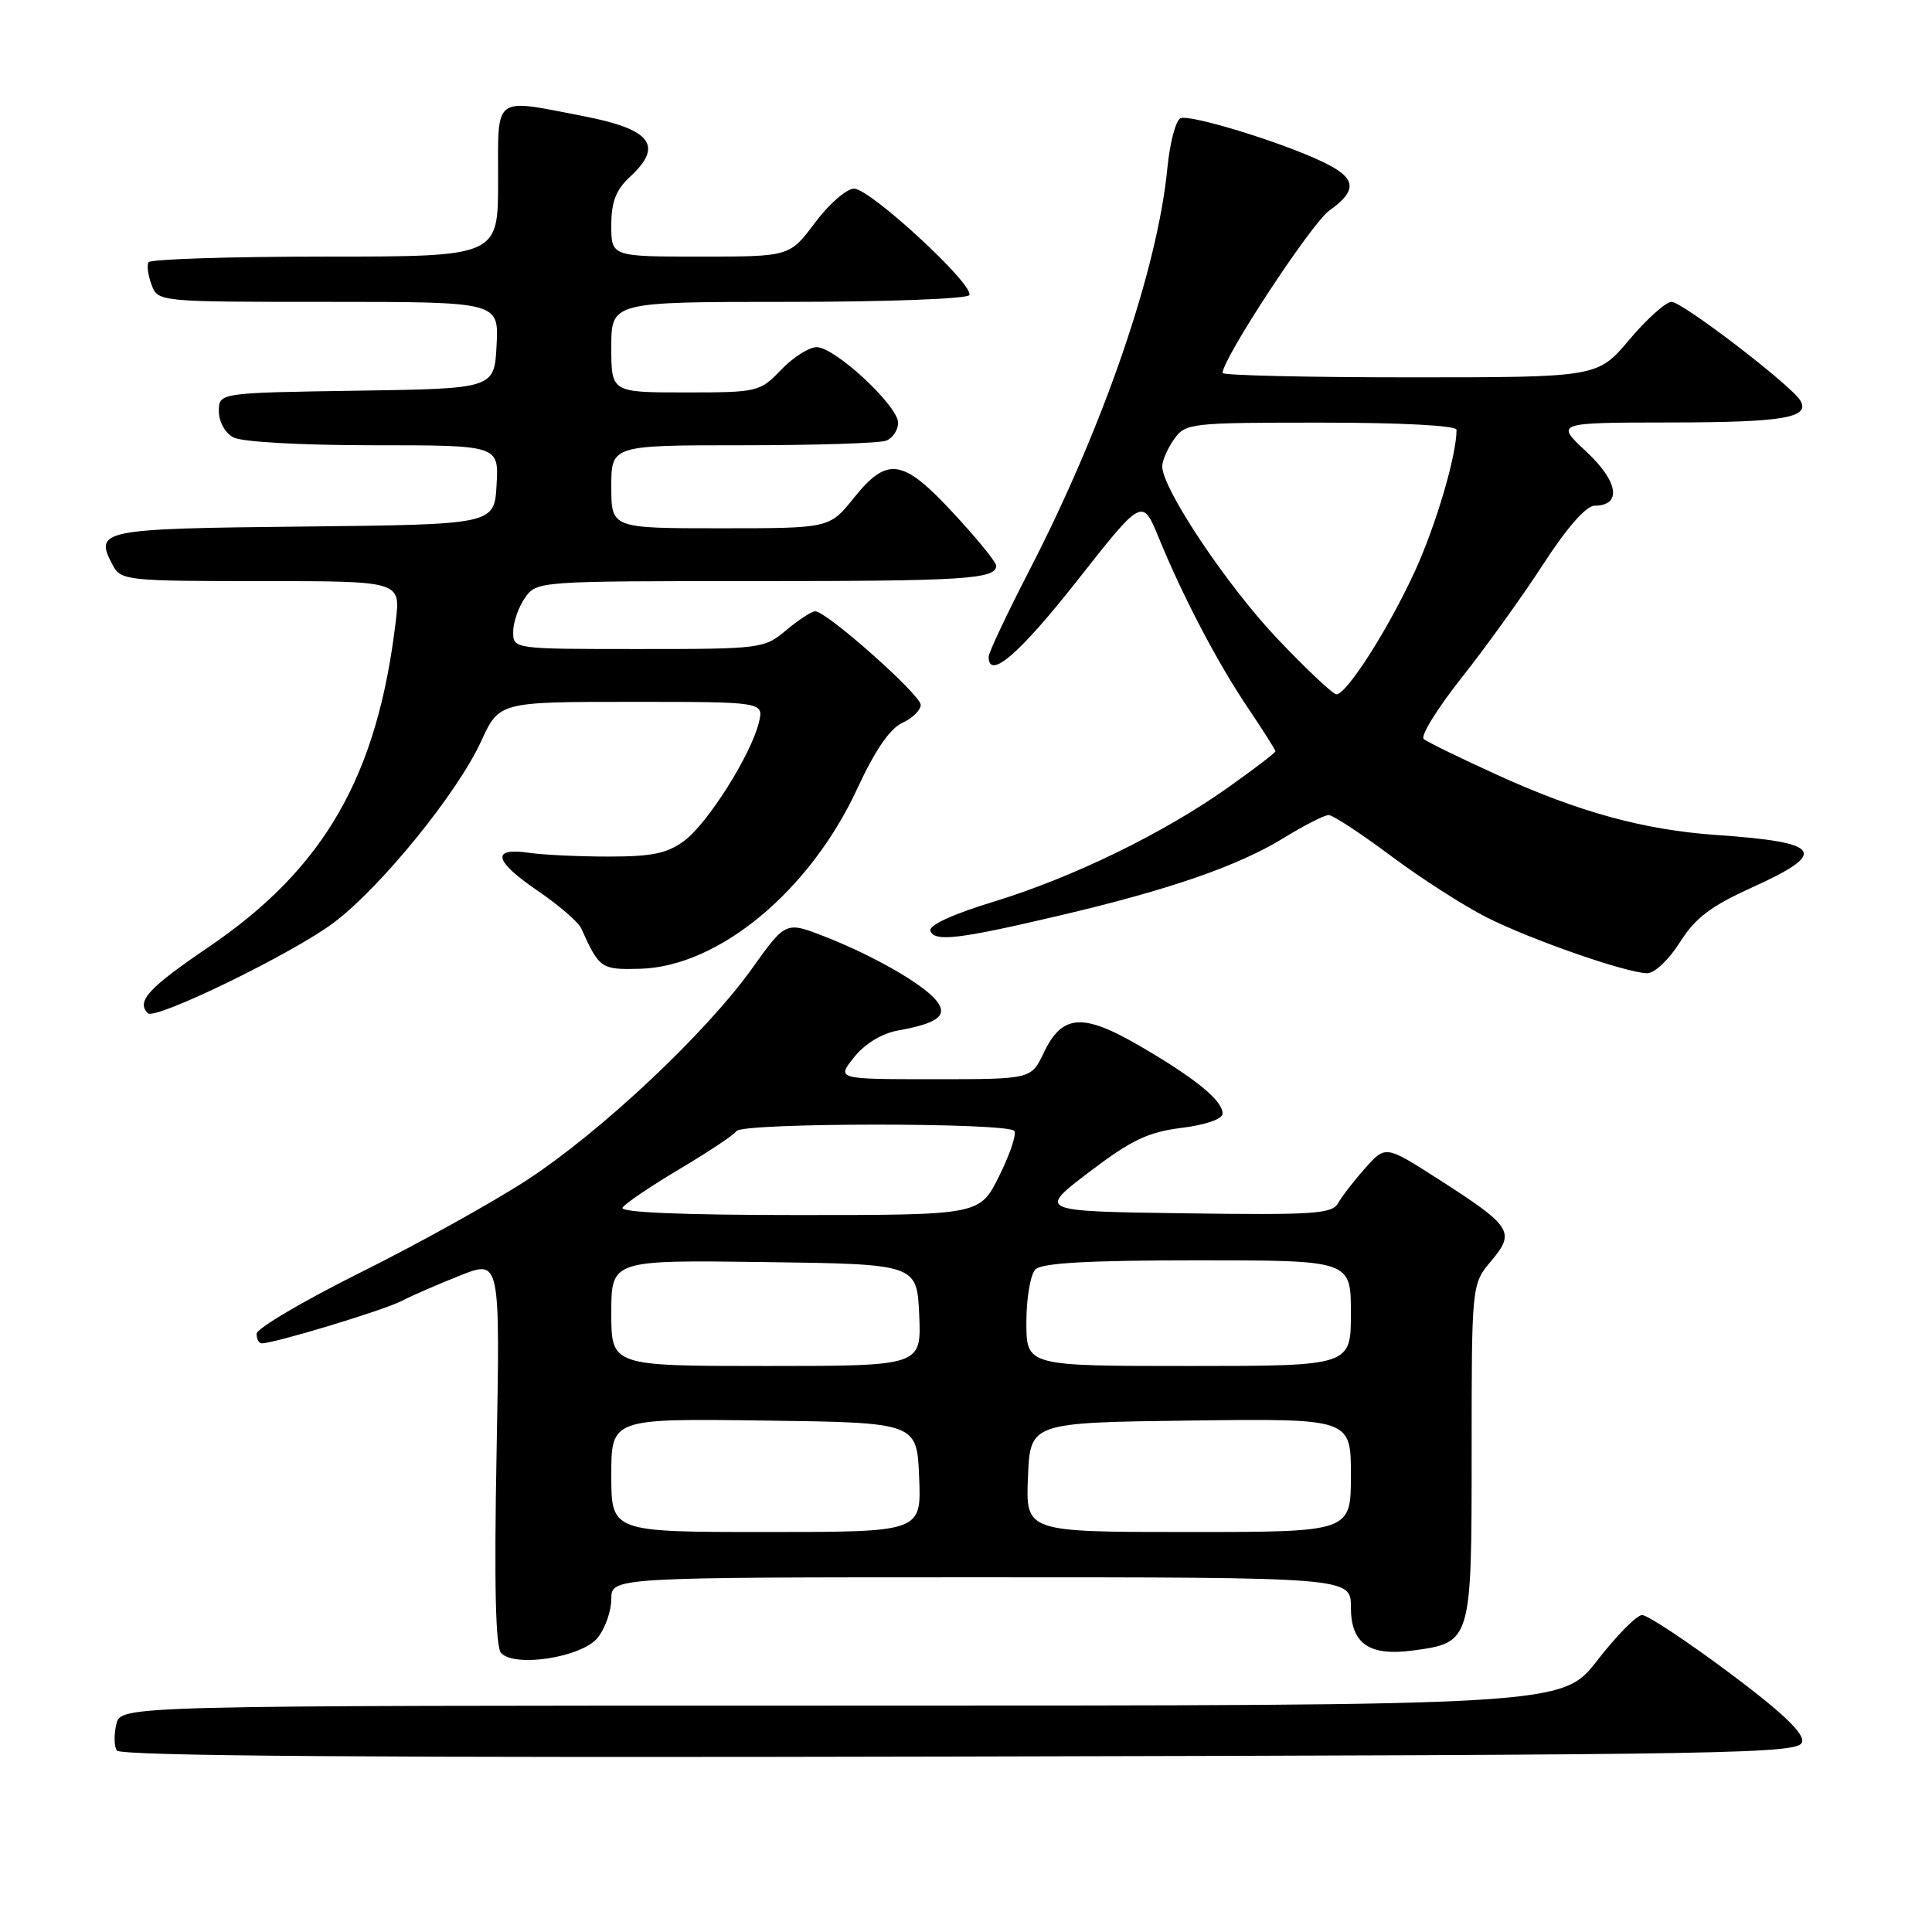 <?xml version="1.0" encoding="UTF-8" standalone="no"?>
<!DOCTYPE svg PUBLIC "-//W3C//DTD SVG 1.1//EN" "http://www.w3.org/Graphics/SVG/1.1/DTD/svg11.dtd" >
<svg xmlns="http://www.w3.org/2000/svg" xmlns:xlink="http://www.w3.org/1999/xlink" version="1.1" viewBox="0 0 256 256">
 <g >
 <path fill="currentColor"
d=" M 238.80 230.79 C 239.03 229.61 236.00 226.76 228.99 221.54 C 223.42 217.39 218.29 214.00 217.59 214.00 C 216.89 214.00 214.22 216.70 211.66 220.00 C 207.00 226.00 207.00 226.00 111.52 226.00 C 16.04 226.00 16.04 226.00 15.42 228.44 C 15.09 229.79 15.11 231.36 15.47 231.95 C 15.93 232.69 49.73 232.93 127.30 232.75 C 231.18 232.52 238.49 232.39 238.80 230.79 Z  M 79.19 217.02 C 80.18 215.79 81.00 213.48 81.00 211.89 C 81.00 209.00 81.00 209.00 130.00 209.00 C 179.00 209.00 179.00 209.00 179.00 212.96 C 179.00 217.80 181.41 219.48 187.22 218.70 C 194.97 217.66 195.00 217.56 195.00 192.42 C 195.00 170.15 195.00 170.15 197.61 167.06 C 200.82 163.23 200.35 162.50 190.55 156.22 C 183.60 151.76 183.60 151.76 180.91 154.77 C 179.43 156.43 177.81 158.52 177.31 159.42 C 176.51 160.85 174.06 161.01 156.95 160.77 C 137.50 160.50 137.50 160.50 144.31 155.31 C 149.91 151.06 152.10 150.01 156.56 149.45 C 159.78 149.05 162.00 148.27 162.00 147.56 C 162.00 145.82 158.44 142.91 151.07 138.62 C 143.45 134.18 140.74 134.37 138.29 139.53 C 136.63 143.00 136.63 143.00 123.74 143.00 C 110.85 143.00 110.85 143.00 113.17 140.09 C 114.61 138.29 116.84 136.93 119.02 136.54 C 124.38 135.57 125.68 134.52 124.02 132.52 C 122.20 130.33 115.67 126.60 109.31 124.11 C 104.12 122.08 104.12 122.08 99.68 128.29 C 93.52 136.92 79.57 150.02 69.75 156.41 C 65.21 159.36 55.31 164.86 47.75 168.62 C 40.19 172.39 34.00 176.04 34.00 176.73 C 34.00 177.43 34.31 178.00 34.69 178.00 C 36.36 178.00 50.76 173.64 53.16 172.41 C 54.62 171.66 58.17 170.11 61.05 168.98 C 66.27 166.92 66.27 166.92 65.80 192.42 C 65.47 210.04 65.66 218.27 66.41 219.05 C 68.29 220.99 77.11 219.59 79.19 217.02 Z  M 44.26 122.23 C 50.52 117.50 60.60 105.08 63.74 98.25 C 66.15 93.00 66.15 93.00 83.68 93.00 C 101.22 93.00 101.22 93.00 100.55 95.75 C 99.50 100.03 93.80 109.07 90.68 111.40 C 88.43 113.08 86.41 113.50 80.68 113.50 C 76.73 113.50 71.97 113.28 70.10 113.00 C 65.04 112.26 65.44 114.07 71.20 118.00 C 74.02 119.92 76.63 122.17 77.01 123.00 C 79.42 128.35 79.65 128.50 84.78 128.37 C 95.22 128.10 107.34 118.05 113.62 104.44 C 115.94 99.43 117.92 96.54 119.55 95.79 C 120.90 95.18 122.00 94.10 122.00 93.40 C 122.00 92.07 109.53 81.00 108.02 81.00 C 107.54 81.00 105.82 82.13 104.18 83.50 C 101.27 85.95 100.86 86.00 84.61 86.00 C 68.00 86.00 68.00 86.00 68.00 83.72 C 68.00 82.47 68.70 80.44 69.56 79.22 C 71.10 77.01 71.28 77.00 99.97 77.00 C 127.88 77.00 132.00 76.74 132.00 74.95 C 132.00 74.49 129.48 71.39 126.39 68.06 C 119.62 60.74 117.60 60.42 113.12 66.00 C 109.91 70.00 109.91 70.00 95.45 70.00 C 81.00 70.00 81.00 70.00 81.00 64.50 C 81.00 59.00 81.00 59.00 98.42 59.00 C 108.00 59.00 116.55 58.73 117.42 58.39 C 118.29 58.06 119.00 56.99 119.00 56.02 C 119.00 53.77 110.64 46.00 108.21 46.00 C 107.20 46.00 105.08 47.35 103.50 49.00 C 100.69 51.93 100.41 52.00 90.81 52.00 C 81.00 52.00 81.00 52.00 81.00 46.00 C 81.00 40.00 81.00 40.00 104.44 40.00 C 117.33 40.00 128.13 39.60 128.43 39.11 C 129.21 37.84 115.32 25.00 113.17 25.00 C 112.18 25.00 109.85 27.02 108.00 29.50 C 104.63 34.00 104.63 34.00 92.81 34.00 C 81.00 34.00 81.00 34.00 81.00 29.86 C 81.00 26.74 81.61 25.16 83.50 23.41 C 87.95 19.29 86.29 17.13 77.36 15.40 C 65.22 13.05 66.00 12.46 66.00 24.00 C 66.00 34.00 66.00 34.00 43.06 34.00 C 30.44 34.00 19.92 34.34 19.68 34.75 C 19.43 35.16 19.62 36.51 20.09 37.75 C 20.93 39.99 21.02 40.00 43.52 40.00 C 66.10 40.00 66.10 40.00 65.80 45.75 C 65.50 51.50 65.50 51.50 47.25 51.77 C 29.00 52.05 29.00 52.05 29.00 54.49 C 29.00 55.88 29.83 57.38 30.93 57.96 C 32.05 58.56 39.94 59.00 49.49 59.00 C 66.10 59.00 66.10 59.00 65.80 64.25 C 65.50 69.50 65.50 69.50 40.21 69.77 C 13.21 70.05 12.44 70.21 14.96 74.92 C 16.02 76.91 16.86 77.00 34.57 77.00 C 53.07 77.00 53.07 77.00 52.45 82.25 C 50.02 102.84 43.00 115.06 27.61 125.51 C 19.66 130.91 18.03 132.69 19.59 134.26 C 20.56 135.22 38.93 126.27 44.26 122.23 Z  M 222.58 124.88 C 224.61 121.65 226.67 120.08 232.08 117.63 C 242.39 112.96 241.49 111.61 227.43 110.64 C 217.85 109.97 209.25 107.62 198.50 102.73 C 193.55 100.48 189.12 98.32 188.65 97.92 C 188.19 97.53 190.44 93.89 193.65 89.83 C 196.87 85.77 201.75 78.98 204.50 74.74 C 207.63 69.91 210.17 67.02 211.28 67.01 C 214.94 66.99 214.46 63.82 210.20 59.85 C 206.08 56.00 206.08 56.00 221.29 55.98 C 236.31 55.97 239.95 55.35 238.53 53.04 C 237.24 50.97 222.92 40.00 221.49 40.00 C 220.74 40.00 218.22 42.25 215.90 45.00 C 211.69 50.00 211.69 50.00 186.84 50.00 C 173.18 50.00 162.00 49.74 162.00 49.42 C 162.00 47.51 173.78 29.58 176.14 27.90 C 179.96 25.18 179.74 23.58 175.25 21.44 C 169.79 18.83 157.79 15.15 156.44 15.66 C 155.80 15.91 155.01 18.90 154.68 22.30 C 153.38 35.67 146.28 56.38 136.44 75.49 C 133.45 81.29 131.00 86.48 131.00 87.02 C 131.00 90.17 135.06 86.68 142.70 76.98 C 151.37 65.96 151.37 65.96 153.53 71.23 C 156.74 79.07 161.33 87.83 165.39 93.85 C 167.38 96.79 169.00 99.36 169.00 99.55 C 169.00 99.74 166.19 101.89 162.75 104.33 C 154.17 110.42 142.13 116.28 131.66 119.48 C 126.27 121.12 123.04 122.61 123.28 123.33 C 123.79 124.84 127.03 124.46 140.50 121.29 C 154.98 117.89 164.09 114.73 170.11 111.03 C 172.82 109.36 175.49 108.00 176.05 108.00 C 176.61 108.00 180.31 110.43 184.28 113.39 C 188.25 116.36 193.97 120.03 197.00 121.56 C 202.89 124.53 215.38 128.88 218.24 128.96 C 219.21 128.98 221.11 127.20 222.58 124.88 Z  M 81.00 195.48 C 81.00 187.96 81.00 187.96 101.25 188.23 C 121.50 188.50 121.50 188.50 121.79 195.75 C 122.09 203.00 122.09 203.00 101.54 203.00 C 81.00 203.00 81.00 203.00 81.00 195.48 Z  M 136.21 195.75 C 136.50 188.50 136.50 188.50 157.75 188.23 C 179.00 187.96 179.00 187.96 179.00 195.48 C 179.00 203.00 179.00 203.00 157.46 203.00 C 135.91 203.00 135.91 203.00 136.21 195.75 Z  M 81.00 173.98 C 81.00 166.96 81.00 166.96 101.25 167.23 C 121.50 167.50 121.50 167.50 121.80 174.25 C 122.09 181.00 122.09 181.00 101.55 181.00 C 81.00 181.00 81.00 181.00 81.00 173.98 Z  M 136.00 175.20 C 136.00 172.01 136.54 168.86 137.20 168.20 C 138.05 167.35 144.24 167.00 158.70 167.00 C 179.00 167.00 179.00 167.00 179.00 174.00 C 179.00 181.00 179.00 181.00 157.50 181.00 C 136.00 181.00 136.00 181.00 136.00 175.20 Z  M 82.49 160.02 C 82.83 159.47 86.24 157.17 90.07 154.89 C 93.90 152.61 97.28 150.36 97.58 149.88 C 98.28 148.74 133.71 148.73 134.41 149.86 C 134.71 150.33 133.79 153.03 132.38 155.86 C 129.82 161.00 129.82 161.00 105.85 161.00 C 90.37 161.00 82.10 160.65 82.49 160.02 Z  M 169.24 84.61 C 162.60 77.63 154.00 64.75 154.00 61.80 C 154.00 61.05 154.70 59.44 155.56 58.22 C 157.07 56.07 157.65 56.00 175.06 56.00 C 185.73 56.00 193.00 56.39 193.00 56.95 C 193.00 60.34 190.28 69.58 187.49 75.67 C 183.99 83.31 178.45 92.00 177.08 92.00 C 176.63 92.00 173.10 88.68 169.24 84.61 Z "/>
</g>
</svg>